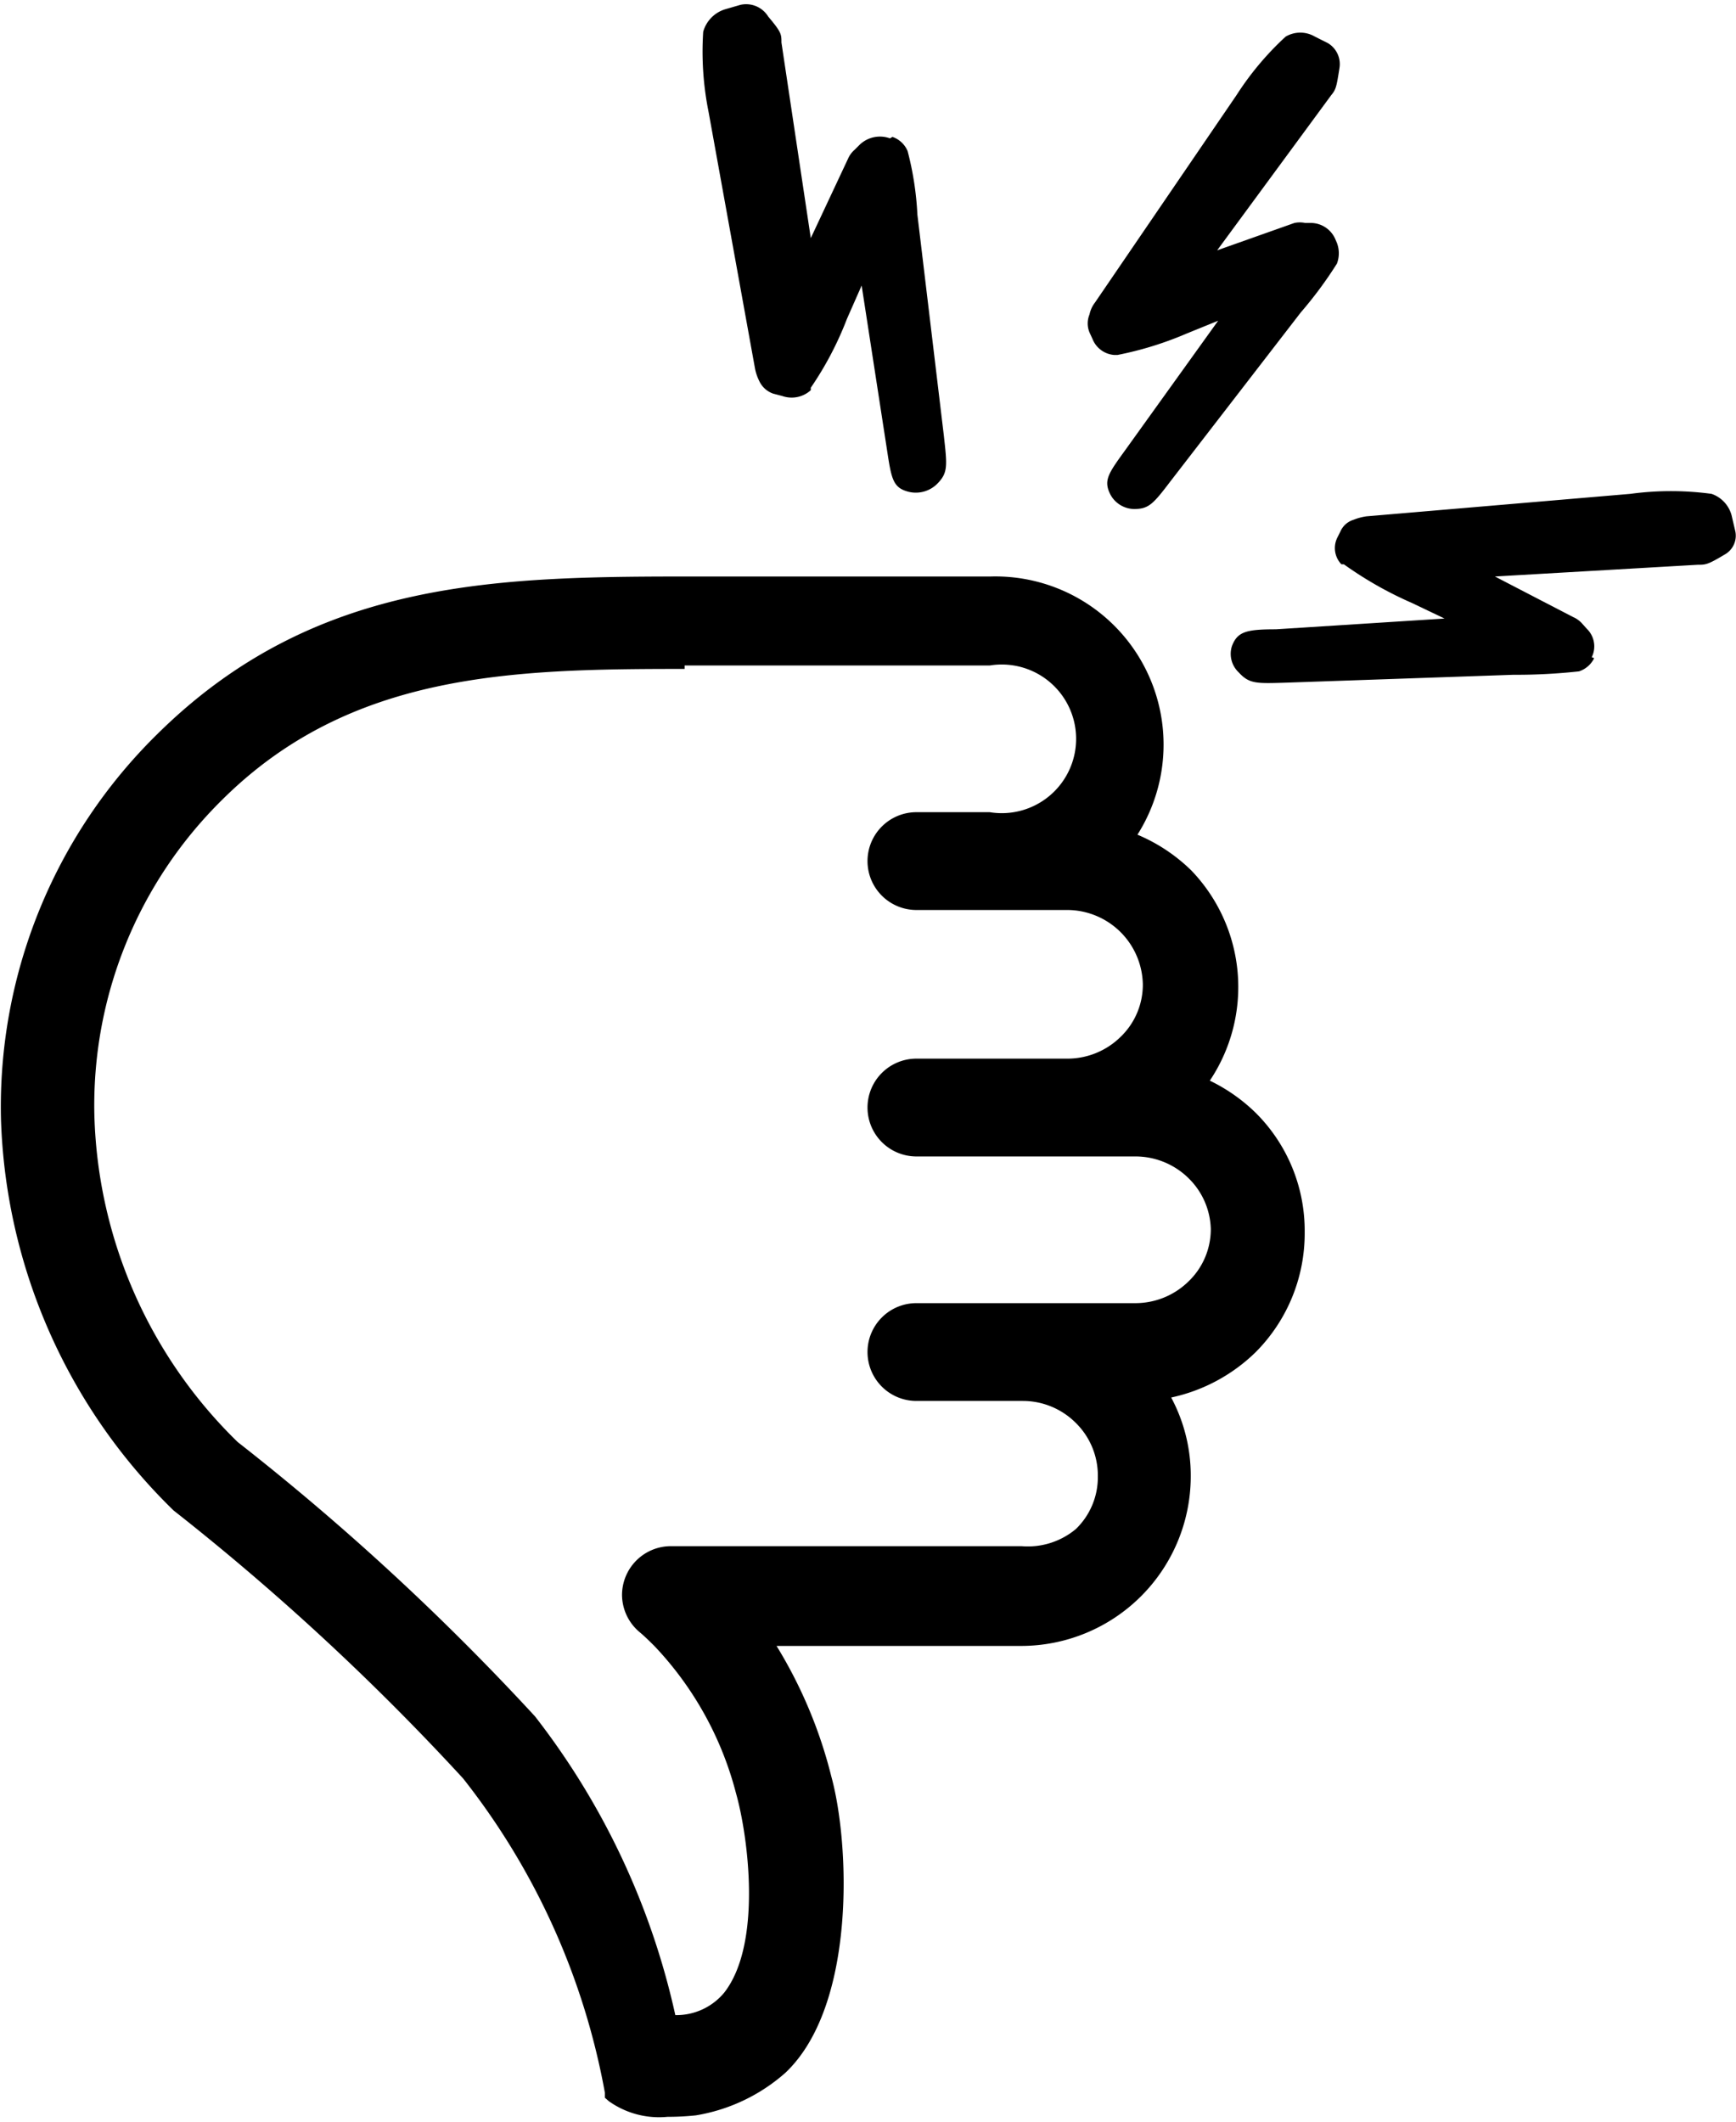 <svg xmlns="http://www.w3.org/2000/svg" viewBox="0 0 35.5 43.19" width="36" height="44">
    <path
        d="M13.32,33.07l.34.32h0a7.45,7.45,0,0,1,1.75,3.11c.27,1,1,5.21-1.87,5a15.35,15.35,0,0,0-2.86-6.23,50.3,50.3,0,0,0-6.06-5.62,10.09,10.09,0,0,1-3-6.92A9.11,9.11,0,0,1,4.32,16c2.79-2.77,6.27-2.77,10-2.77h5.93a1.91,1.91,0,0,1,1.33.54,1.87,1.87,0,0,1,0,2.65,1.91,1.91,0,0,1-1.33.54h-1.5a.62.62,0,0,0-.62.62v0a.61.61,0,0,0,.62.61h3.09a1.92,1.92,0,0,1,1.33.55A1.87,1.87,0,0,1,21.83,22H18.74a.62.62,0,0,0-.62.62v0a.61.61,0,0,0,.62.61h4.48a1.87,1.87,0,1,1,0,3.74H18.74a.62.62,0,0,0-.62.62v0a.61.61,0,0,0,.62.62h2.14a1.89,1.89,0,0,1,1.33.55,1.86,1.86,0,0,1,0,2.64,1.89,1.89,0,0,1-1.33.55H13.71a.62.62,0,0,0-.39,1.1Zm3.32,3.25a8.44,8.44,0,0,0-1.47-3.11h5.71A3.11,3.11,0,0,0,24,30.1a3,3,0,0,0-.65-1.89,3.19,3.19,0,0,0,2.08-.91,3.08,3.08,0,0,0,0-4.39,3.15,3.15,0,0,0-1.25-.76,3.1,3.1,0,0,0,.78-2A3.07,3.07,0,0,0,24,17.91a3.12,3.12,0,0,0-1.41-.81,3.07,3.07,0,0,0,.74-2,3.11,3.11,0,0,0-.92-2.2A3.15,3.15,0,0,0,20.24,12H14.31c-4,0-7.72,0-10.87,3.13A10.3,10.3,0,0,0,.35,22.74a11.28,11.28,0,0,0,3.4,7.77,50.06,50.06,0,0,1,6,5.53,14.71,14.71,0,0,1,3,6.58,2.28,2.28,0,0,0,1.47.19A3.3,3.3,0,0,0,15.8,42C17.08,40.82,17,37.71,16.64,36.32Z" />
    <path
        d="M13.65,43.19a1.77,1.77,0,0,1-1.2-.32l-.08-.07,0-.1a14.58,14.58,0,0,0-2.9-6.43,50.2,50.2,0,0,0-5.92-5.48,11.67,11.67,0,0,1-3.53-8,10.68,10.68,0,0,1,3.19-7.87c3.26-3.23,7.06-3.23,11.12-3.23h5.93a3.44,3.44,0,0,1,3,5.28,3.52,3.52,0,0,1,1.1.73A3.44,3.44,0,0,1,24.74,22a3.55,3.55,0,0,1,.94.66,3.4,3.4,0,0,1,1,2.44,3.44,3.44,0,0,1-1,2.45,3.53,3.53,0,0,1-1.73.93,3.38,3.38,0,0,1,.4,1.62,3.47,3.47,0,0,1-3.47,3.46h-5A9.46,9.46,0,0,1,17,36.23h0c.38,1.38.51,4.69-.94,6.06a3.66,3.66,0,0,1-1.83.87A5.49,5.49,0,0,1,13.65,43.19ZM13,42.41a3.11,3.11,0,0,0,1.11.06,3,3,0,0,0,1.45-.69c1.16-1.1,1.1-4.08.74-5.37h0a8,8,0,0,0-1.4-3l-.47-.57h6.45a2.78,2.78,0,0,0,2-.81,2.74,2.74,0,0,0,.23-3.63l-.42-.54.69,0a2.83,2.83,0,0,0,1.85-.81,2.74,2.74,0,0,0,0-3.89,2.82,2.82,0,0,0-1.12-.68l-.51-.16.36-.4a2.79,2.79,0,0,0,.69-1.82,2.7,2.7,0,0,0-.82-1.94,2.76,2.76,0,0,0-1.25-.72L22,17.3l.36-.42A2.77,2.77,0,0,0,23,15.11a2.71,2.71,0,0,0-.82-1.95,2.78,2.78,0,0,0-2-.81H14.31c-3.9,0-7.57,0-10.63,3a10,10,0,0,0-3,7.35A11,11,0,0,0,4,30.27a48.7,48.7,0,0,1,6,5.54A15,15,0,0,1,13,42.41Zm.75-.57h-.48l-.07-.24a15.2,15.2,0,0,0-2.78-6.09,51.2,51.2,0,0,0-6-5.58,10.42,10.42,0,0,1-3.16-7.19,9.48,9.48,0,0,1,2.83-7C7,12.88,10.53,12.87,14.3,12.88h5.94a2.21,2.21,0,0,1,1.57.65,2.19,2.19,0,0,1,0,3.13,2.21,2.21,0,0,1-1.57.65h-1.5a.27.27,0,0,0-.27.27.27.27,0,0,0,.27.29h3.09a2.26,2.26,0,0,1,1.58.66,2.19,2.19,0,0,1,.65,1.56,2.21,2.21,0,0,1-.65,1.57,2.25,2.25,0,0,1-1.58.65H18.74a.27.27,0,0,0-.27.27.27.27,0,0,0,.27.29h4.48a2.22,2.22,0,0,1,1.58.66,2.2,2.2,0,0,1,.66,1.56,2.24,2.24,0,0,1-2.24,2.22H18.74a.27.27,0,0,0-.27.27.27.27,0,0,0,.27.29h2.14a2.21,2.21,0,0,1,1.57.65,2.2,2.2,0,0,1,0,3.14,2.21,2.21,0,0,1-1.57.65H13.71a.27.27,0,0,0-.27.27.28.28,0,0,0,.1.21h0a3.75,3.75,0,0,1,.35.33,7.66,7.66,0,0,1,1.84,3.27c.24.81.68,3.43-.37,4.71A2,2,0,0,1,13.75,41.84ZM14,13.58c-3.52,0-6.83.07-9.45,2.67a8.77,8.77,0,0,0-2.62,6.46,9.69,9.69,0,0,0,2.93,6.68A51.08,51.08,0,0,1,10.94,35a15.32,15.32,0,0,1,2.87,6.11,1.27,1.27,0,0,0,1-.46c.78-1,.49-3.2.24-4.08a6.87,6.87,0,0,0-1.66-3c-.1-.1-.2-.2-.32-.3a1,1,0,0,1-.35-.75,1,1,0,0,1,1-1h7.17A1.53,1.53,0,0,0,22,31.17a1.47,1.47,0,0,0,.45-1.07A1.51,1.51,0,0,0,22,29a1.53,1.53,0,0,0-1.08-.45H18.74a1,1,0,0,1-1-1,1,1,0,0,1,1-1h4.48a1.55,1.55,0,0,0,1.08-.44,1.48,1.48,0,0,0,.46-1.08A1.51,1.51,0,0,0,24.31,24a1.55,1.55,0,0,0-1.09-.45H18.74a1,1,0,0,1-1-1,1,1,0,0,1,1-1h3.09a1.55,1.55,0,0,0,1.08-.44,1.48,1.48,0,0,0,.46-1.08,1.55,1.55,0,0,0-1.54-1.52H18.74a1,1,0,0,1-1-1,1,1,0,0,1,1-1h1.5a1.52,1.52,0,1,0,0-3H14Z" />
    <path
        d="M32.55,13.34a.5.5,0,0,0-.1-.58l-.09-.1a.52.52,0,0,0-.19-.14l-1.6-.83,4.15-.24c.16,0,.2,0,.55-.21a.44.44,0,0,0,.21-.5l-.07-.3A.64.64,0,0,0,35,10a6.2,6.2,0,0,0-1.66,0l-5.4.46a1.13,1.13,0,0,0-.26.07.43.43,0,0,0-.27.24l-.06.12a.48.48,0,0,0,.08.55l.05,0a7.64,7.64,0,0,0,1.39.79l.67.32-3.45.22c-.61,0-.79.05-.9.35a.52.52,0,0,0,.14.53c.22.24.36.23,1,.21l4.62-.16a11.74,11.74,0,0,0,1.34-.07.53.53,0,0,0,.31-.27Z" />
    <path
        d="M27.31,4.8a.55.55,0,0,0-.49-.34h-.13a.54.54,0,0,0-.22,0l-1.58.56,2.33-3.17c.1-.12.11-.17.17-.55a.5.5,0,0,0-.24-.52L26.89.65a.59.59,0,0,0-.6,0,6.07,6.07,0,0,0-1,1.19l-2.9,4.25a.59.59,0,0,0-.11.24.48.48,0,0,0,0,.37l.06.13a.52.52,0,0,0,.45.33h.06a7,7,0,0,0,1.42-.44l.64-.26L23,9.12c-.34.47-.44.61-.29.9a.56.56,0,0,0,.48.29c.3,0,.39-.1.74-.56l2.67-3.46a8.24,8.24,0,0,0,.74-1,.6.6,0,0,0,0-.42Z" />
    <path
        d="M18.2,2.73a.6.6,0,0,0-.62.13l-.1.1a.52.52,0,0,0-.14.19l-.76,1.62-.6-4c0-.17,0-.21-.27-.53A.53.53,0,0,0,15.14,0l-.31.09a.67.67,0,0,0-.45.46,6.24,6.24,0,0,0,.11,1.64l.95,5.25a1,1,0,0,0,.09.26.49.49,0,0,0,.28.25L16,8a.58.58,0,0,0,.58-.12l0-.05a6.81,6.81,0,0,0,.74-1.41l.3-.68.52,3.37c.09.59.12.77.45.85a.62.62,0,0,0,.57-.16c.23-.23.21-.37.14-1l-.54-4.51a6.32,6.32,0,0,0-.2-1.3.52.52,0,0,0-.31-.29Z" />
</svg>